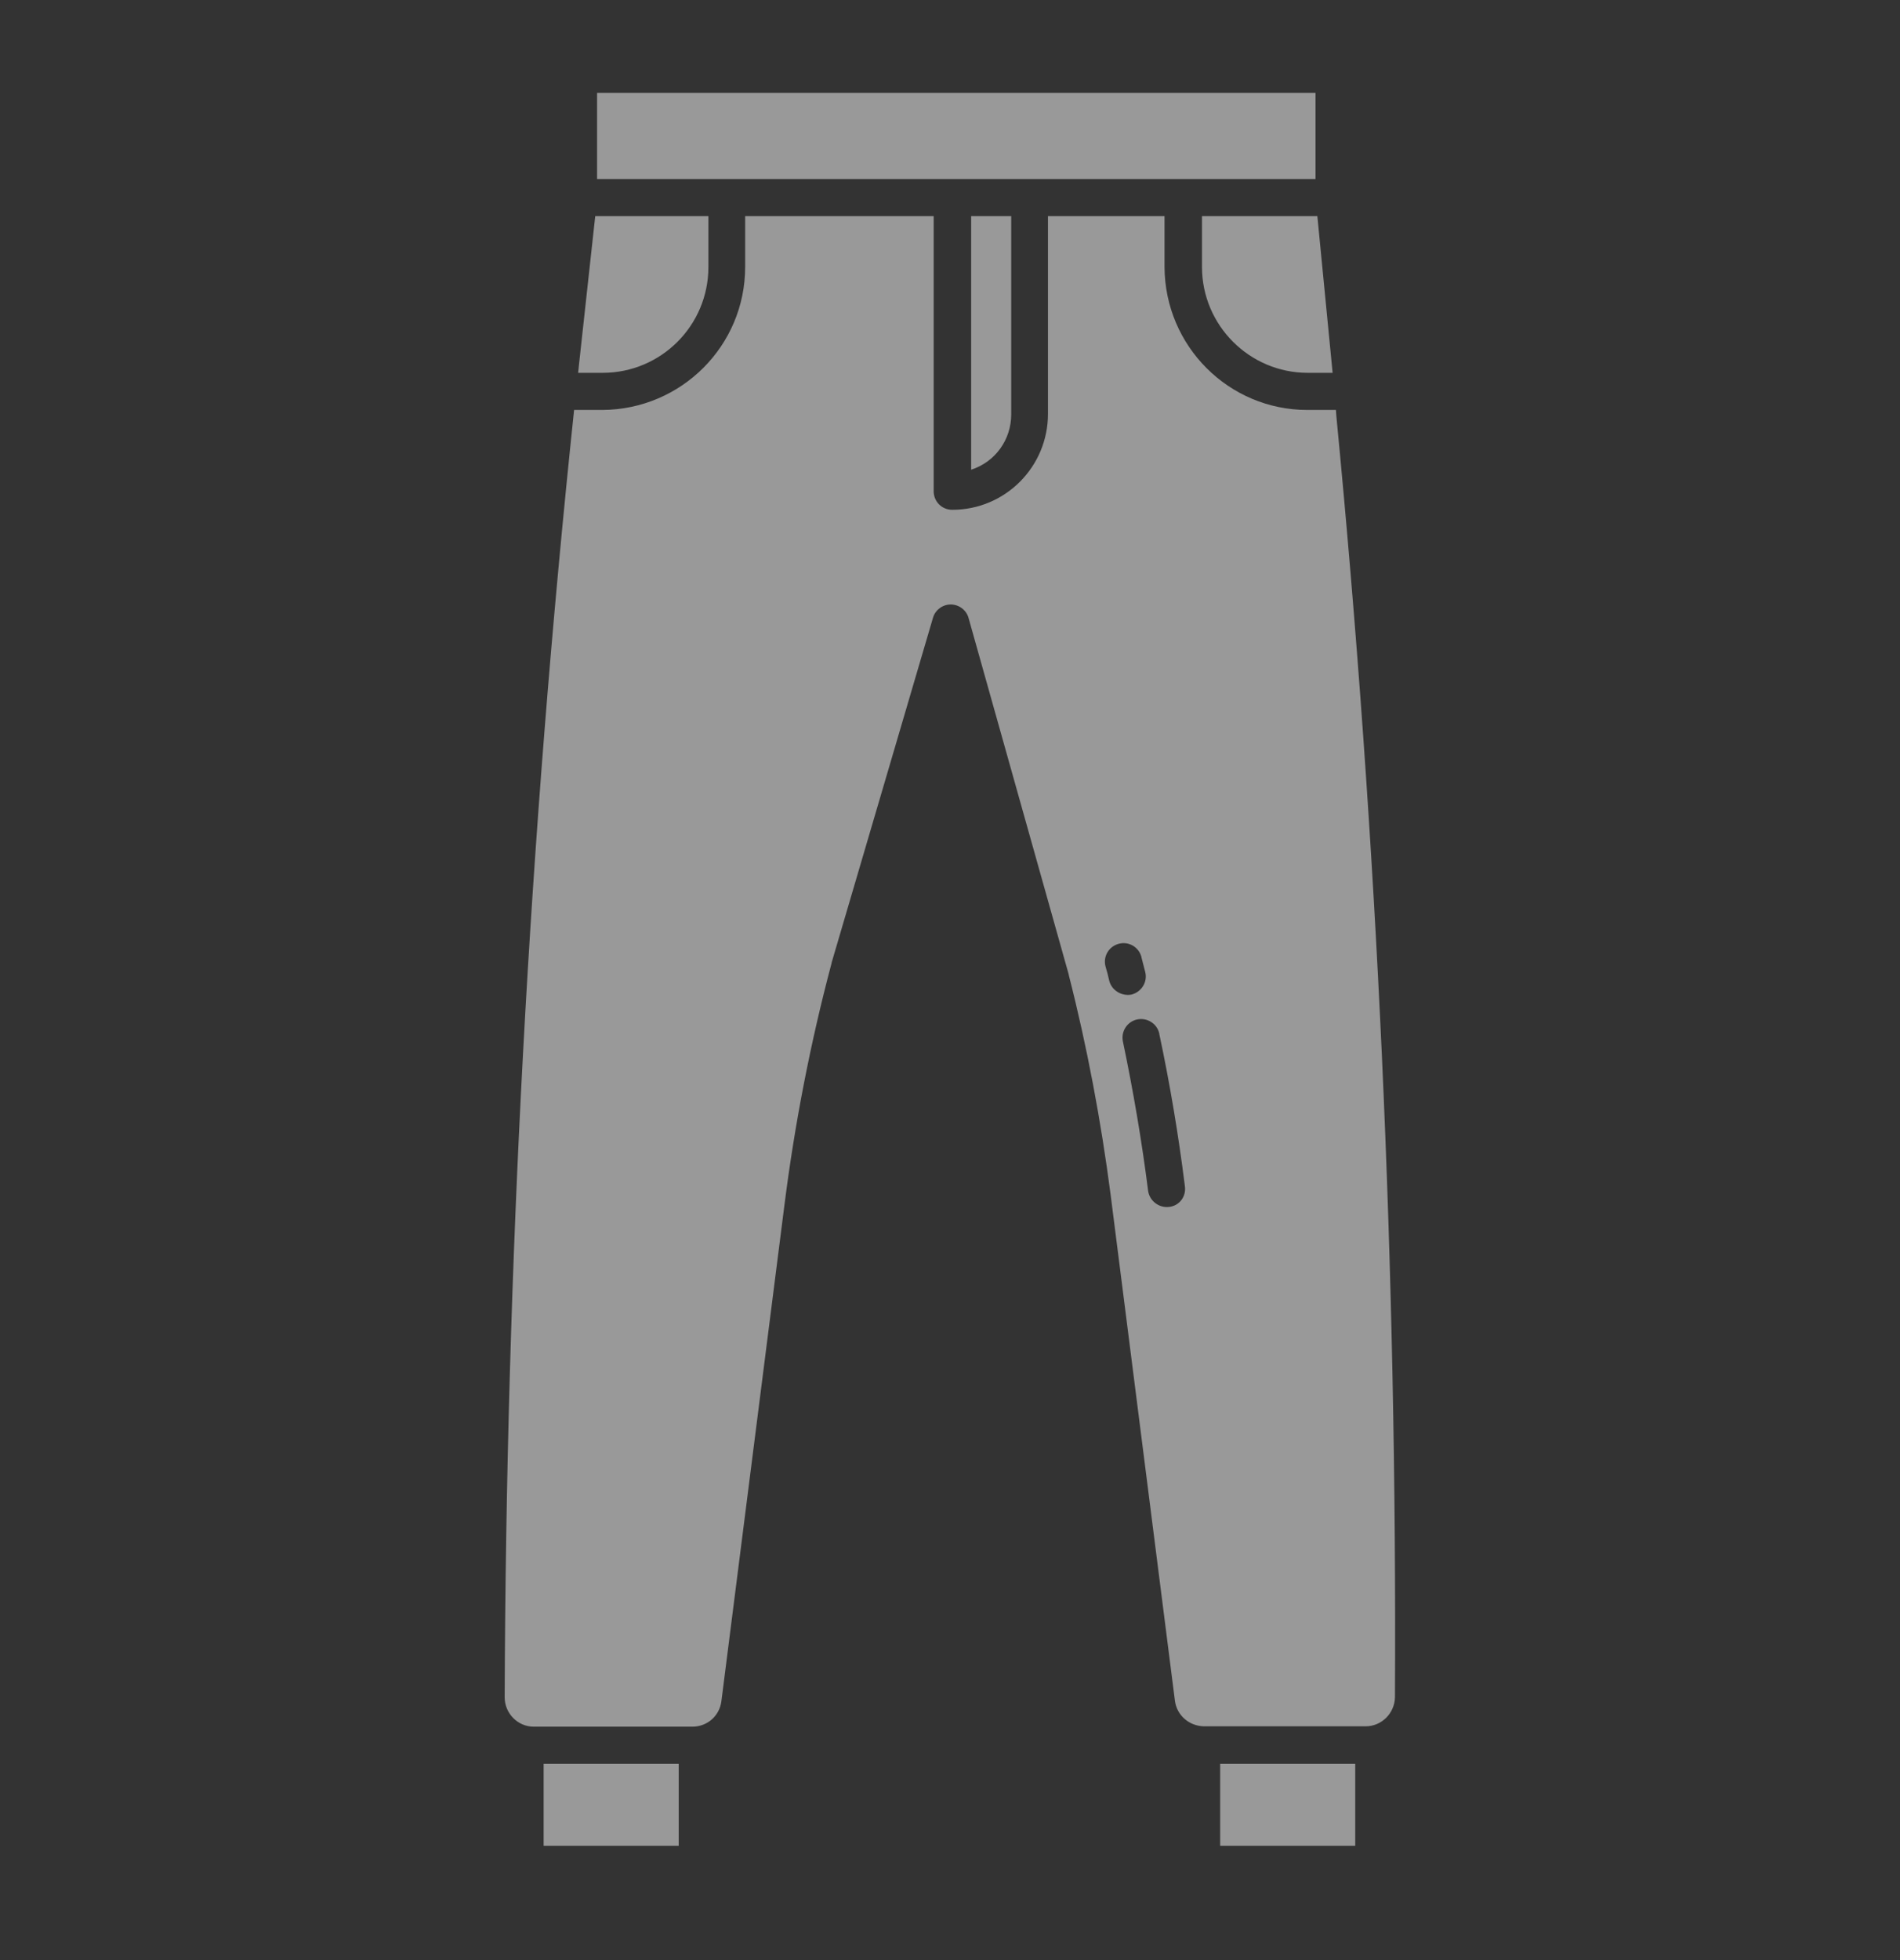 <svg width="32" height="33" viewBox="0 0 32 33" fill="none" xmlns="http://www.w3.org/2000/svg">
<rect x="0" y="0" width="32" height="33" fill="#333333" stroke="none"/>
<path d="M11.931 4.495V3.639H10.025L9.75 6.152C9.744 6.195 9.744 6.233 9.737 6.277H10.15C11.131 6.277 11.931 5.483 11.931 4.495Z" fill="white" fill-opacity="0.5"/>
<path d="M9.156 29.695H11.431V31.076H9.156V29.695Z" fill="white" fill-opacity="0.5"/>
<path d="M17.344 3.014H22.156V1.564H10.056V3.014H16.044H17.344Z" fill="white" fill-opacity="0.5"/>
<path d="M20.244 4.495C20.244 5.477 21.044 6.277 22.025 6.277H22.444L22.187 3.639H20.244V4.495Z" fill="white" fill-opacity="0.5"/>
<path d="M17.031 6.977V3.639H16.356V7.908C16.763 7.777 17.031 7.402 17.031 6.977Z" fill="white" fill-opacity="0.5"/>
<path d="M22.506 6.995L22.5 6.902H22.019C20.694 6.902 19.619 5.827 19.613 4.495V3.639H17.65V6.97C17.65 7.858 16.931 8.583 16.038 8.583C15.863 8.583 15.725 8.445 15.725 8.27V3.639H12.55V4.495C12.55 5.82 11.475 6.895 10.144 6.902H9.669C8.912 14.095 8.525 21.326 8.5 28.558V28.576C8.5 28.845 8.719 29.07 8.988 29.07H11.662C11.912 29.07 12.119 28.889 12.15 28.639L13.213 20.276C13.387 18.908 13.65 17.552 14.006 16.214V16.208L15.713 10.402C15.75 10.27 15.875 10.177 16.012 10.177C16.15 10.177 16.275 10.27 16.312 10.402L18 16.408V16.414C18.312 17.633 18.544 18.877 18.706 20.12L19.788 28.633C19.819 28.877 20.025 29.058 20.275 29.064H23C23.269 29.064 23.488 28.845 23.494 28.576C23.531 21.377 23.2 14.17 22.506 6.995ZM18.681 16.508C18.663 16.427 18.644 16.352 18.619 16.27C18.575 16.102 18.675 15.933 18.844 15.889C19.012 15.845 19.181 15.945 19.225 16.114V16.12C19.244 16.201 19.269 16.283 19.288 16.364C19.331 16.533 19.225 16.701 19.056 16.745C18.887 16.776 18.719 16.67 18.681 16.508ZM19.688 20.32C19.519 20.339 19.363 20.22 19.337 20.052C19.231 19.214 19.087 18.37 18.913 17.539C18.875 17.37 18.981 17.201 19.15 17.164C19.319 17.127 19.488 17.233 19.525 17.401V17.408C19.706 18.258 19.85 19.12 19.956 19.97C19.981 20.145 19.863 20.302 19.688 20.32Z" fill="white" fill-opacity="0.5"/>
<path d="M20.55 29.695H22.825V31.076H20.55V29.695Z" fill="white" fill-opacity="0.5"/>
</svg>
